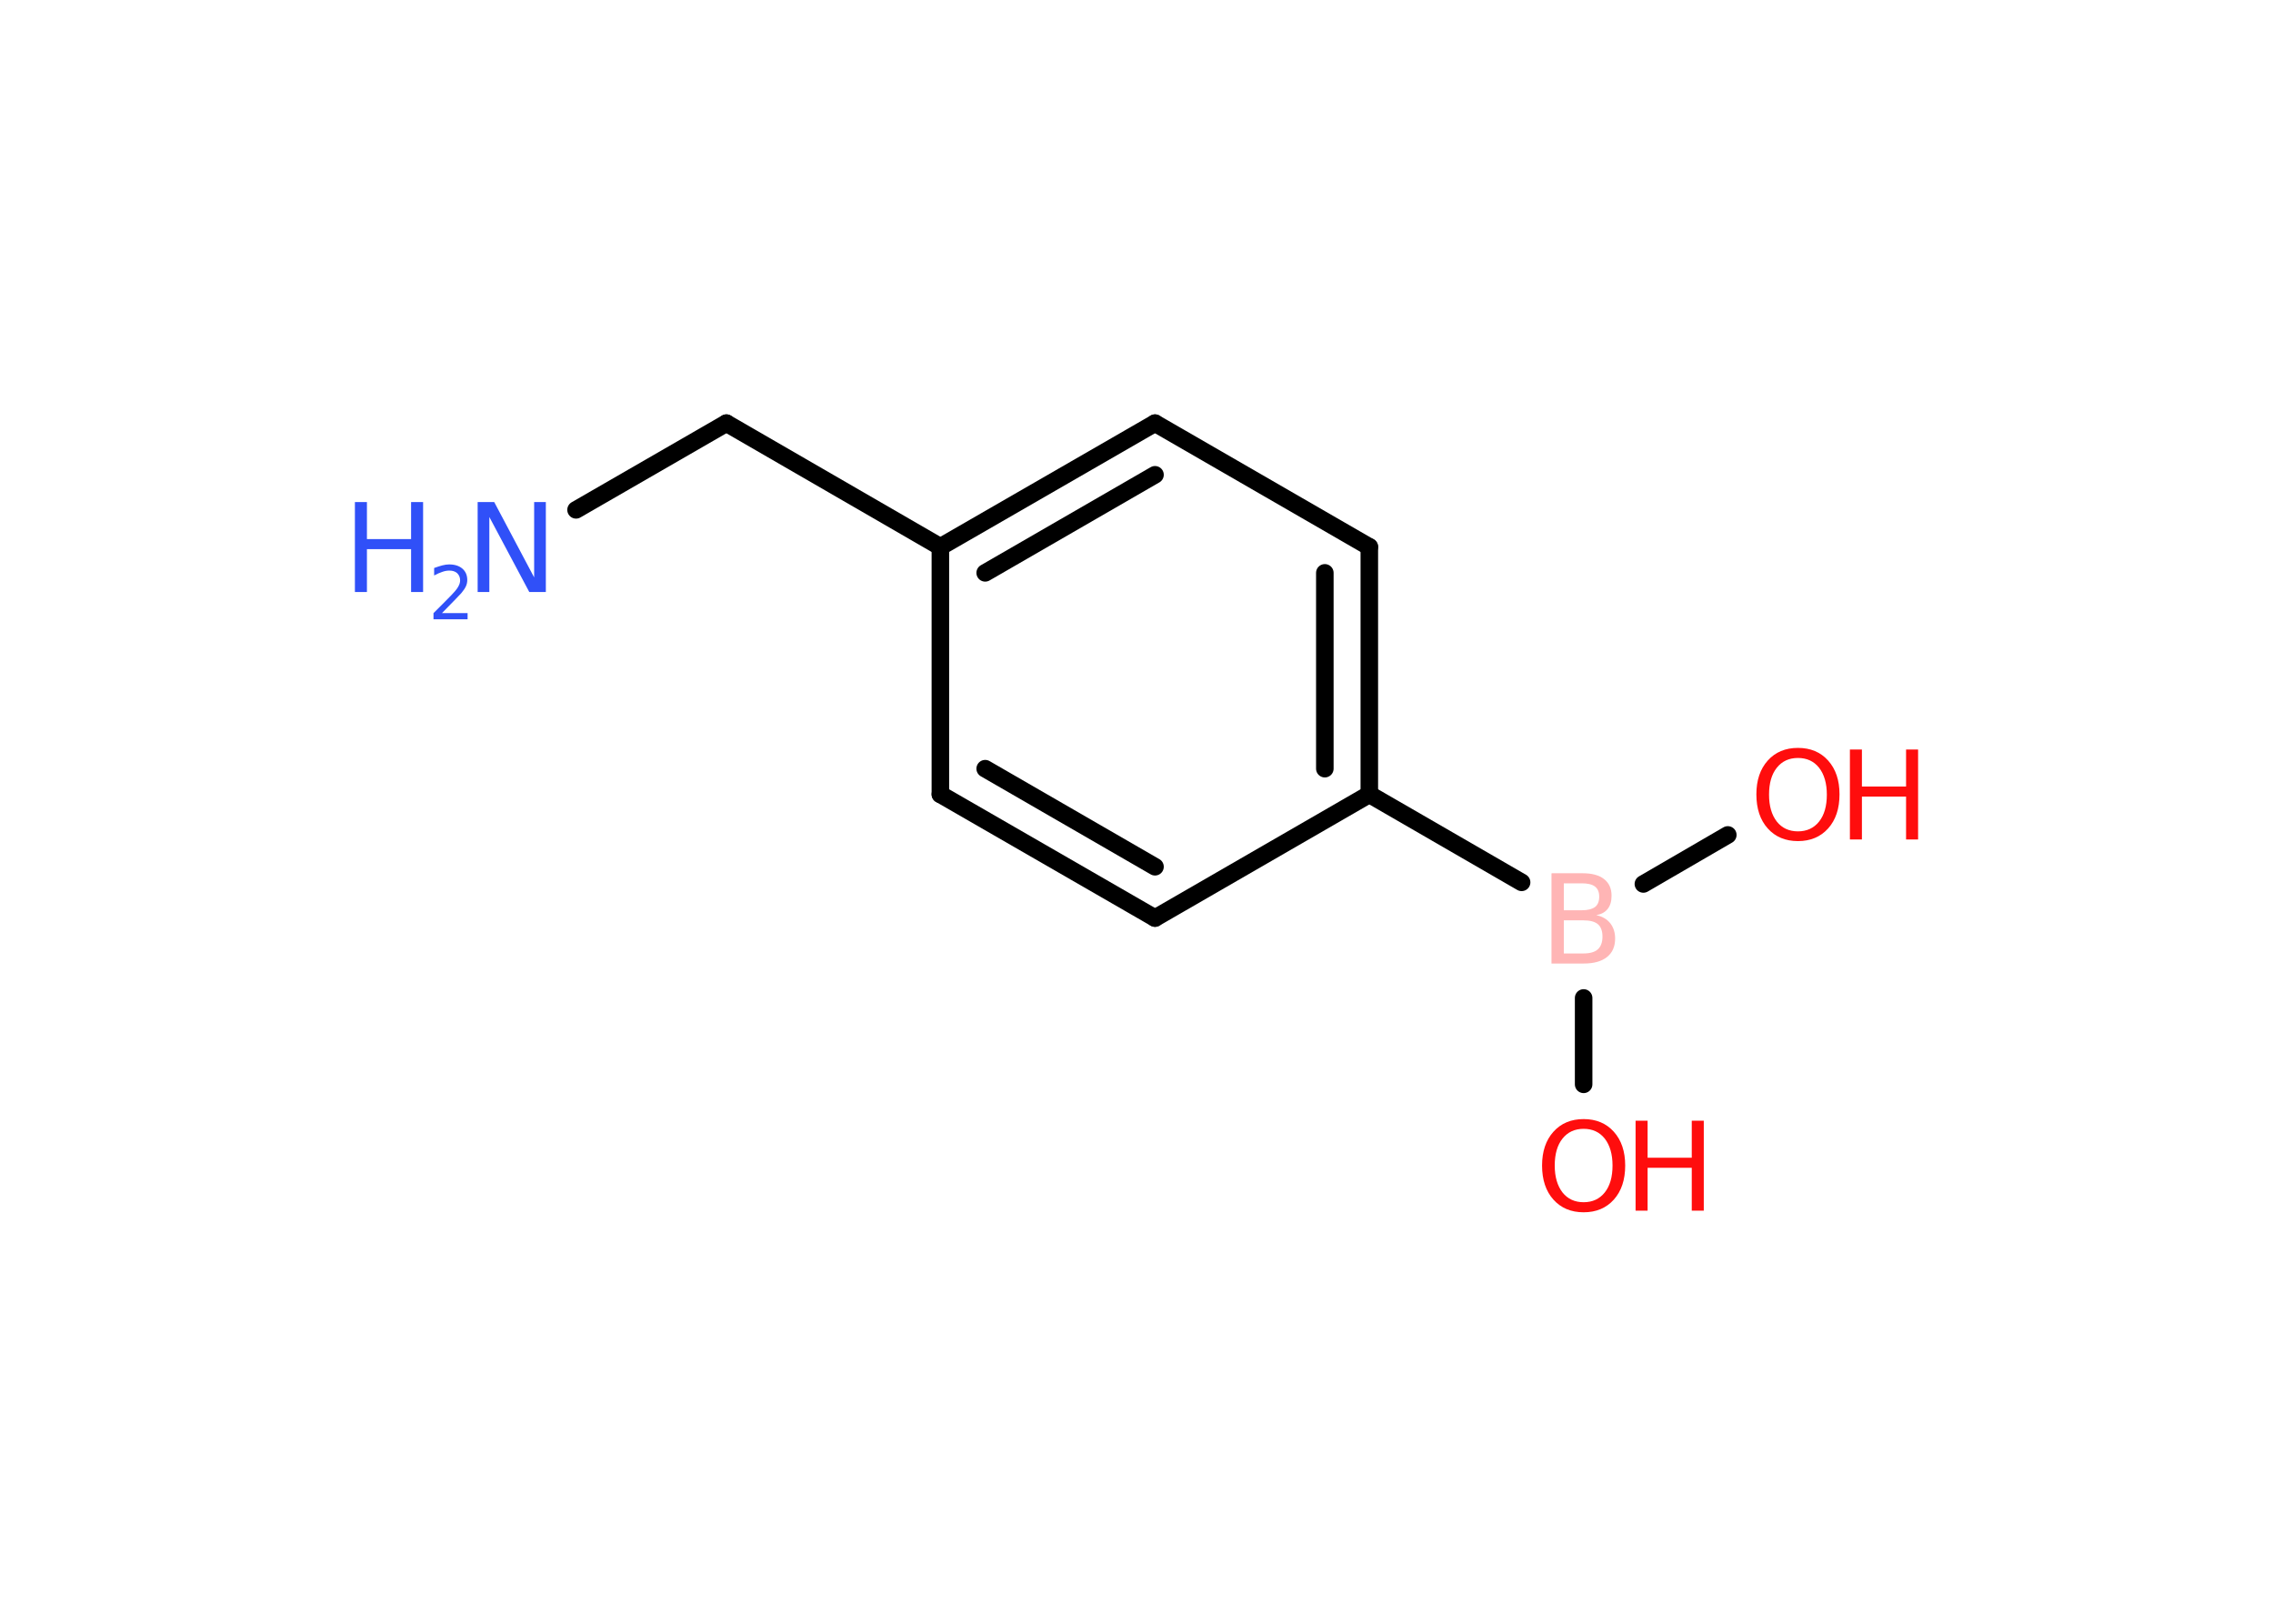 <?xml version='1.0' encoding='UTF-8'?>
<!DOCTYPE svg PUBLIC "-//W3C//DTD SVG 1.1//EN" "http://www.w3.org/Graphics/SVG/1.1/DTD/svg11.dtd">
<svg version='1.2' xmlns='http://www.w3.org/2000/svg' xmlns:xlink='http://www.w3.org/1999/xlink' width='70.0mm' height='50.0mm' viewBox='0 0 70.0 50.0'>
  <desc>Generated by the Chemistry Development Kit (http://github.com/cdk)</desc>
  <g stroke-linecap='round' stroke-linejoin='round' stroke='#000000' stroke-width='.54' fill='#FF0D0D'>
    <rect x='.0' y='.0' width='70.0' height='50.0' fill='#FFFFFF' stroke='none'/>
    <g id='mol1' class='mol'>
      <line id='mol1bnd1' class='bond' x1='17.74' y1='15.7' x2='22.37' y2='13.03'/>
      <line id='mol1bnd2' class='bond' x1='22.37' y1='13.03' x2='28.96' y2='16.84'/>
      <g id='mol1bnd3' class='bond'>
        <line x1='35.57' y1='13.03' x2='28.96' y2='16.84'/>
        <line x1='35.57' y1='14.62' x2='30.34' y2='17.64'/>
      </g>
      <line id='mol1bnd4' class='bond' x1='35.57' y1='13.03' x2='42.17' y2='16.84'/>
      <g id='mol1bnd5' class='bond'>
        <line x1='42.17' y1='24.46' x2='42.17' y2='16.84'/>
        <line x1='40.8' y1='23.67' x2='40.8' y2='17.64'/>
      </g>
      <line id='mol1bnd6' class='bond' x1='42.17' y1='24.46' x2='46.86' y2='27.17'/>
      <line id='mol1bnd7' class='bond' x1='50.61' y1='27.22' x2='53.21' y2='25.71'/>
      <line id='mol1bnd8' class='bond' x1='48.77' y1='30.73' x2='48.77' y2='33.39'/>
      <line id='mol1bnd9' class='bond' x1='42.17' y1='24.46' x2='35.57' y2='28.27'/>
      <g id='mol1bnd10' class='bond'>
        <line x1='28.96' y1='24.46' x2='35.57' y2='28.27'/>
        <line x1='30.34' y1='23.67' x2='35.57' y2='26.69'/>
      </g>
      <line id='mol1bnd11' class='bond' x1='28.96' y1='16.84' x2='28.96' y2='24.46'/>
      <g id='mol1atm1' class='atom'>
        <path d='M14.72 15.46h.5l1.23 2.32v-2.32h.36v2.77h-.51l-1.23 -2.31v2.31h-.36v-2.77z' stroke='none' fill='#3050F8'/>
        <path d='M10.93 15.46h.37v1.14h1.36v-1.14h.37v2.77h-.37v-1.32h-1.36v1.32h-.37v-2.77z' stroke='none' fill='#3050F8'/>
        <path d='M13.62 18.88h.78v.19h-1.05v-.19q.13 -.13 .35 -.35q.22 -.22 .28 -.29q.11 -.12 .15 -.21q.04 -.08 .04 -.16q.0 -.13 -.09 -.22q-.09 -.08 -.24 -.08q-.11 .0 -.22 .04q-.12 .04 -.25 .11v-.23q.14 -.05 .25 -.08q.12 -.03 .21 -.03q.26 .0 .41 .13q.15 .13 .15 .35q.0 .1 -.04 .19q-.04 .09 -.14 .21q-.03 .03 -.18 .19q-.15 .15 -.42 .43z' stroke='none' fill='#3050F8'/>
      </g>
      <path id='mol1atm7' class='atom' d='M48.16 28.34v1.02h.6q.31 .0 .45 -.13q.14 -.13 .14 -.39q.0 -.26 -.14 -.38q-.14 -.12 -.45 -.12h-.6zM48.16 27.2v.83h.55q.27 .0 .41 -.1q.13 -.1 .13 -.32q.0 -.21 -.13 -.31q-.13 -.1 -.41 -.1h-.55zM47.79 26.89h.95q.43 .0 .66 .18q.23 .18 .23 .51q.0 .26 -.12 .41q-.12 .15 -.35 .19q.28 .06 .43 .25q.15 .19 .15 .47q.0 .37 -.25 .57q-.25 .2 -.72 .2h-.99v-2.77z' stroke='none' fill='#FFB5B5'/>
      <g id='mol1atm8' class='atom'>
        <path d='M55.37 23.34q-.41 .0 -.65 .3q-.24 .3 -.24 .83q.0 .52 .24 .83q.24 .3 .65 .3q.41 .0 .65 -.3q.24 -.3 .24 -.83q.0 -.52 -.24 -.83q-.24 -.3 -.65 -.3zM55.37 23.03q.58 .0 .93 .39q.35 .39 .35 1.04q.0 .66 -.35 1.05q-.35 .39 -.93 .39q-.58 .0 -.93 -.39q-.35 -.39 -.35 -1.05q.0 -.65 .35 -1.04q.35 -.39 .93 -.39z' stroke='none'/>
        <path d='M56.97 23.08h.37v1.14h1.36v-1.14h.37v2.77h-.37v-1.32h-1.36v1.32h-.37v-2.77z' stroke='none'/>
      </g>
      <g id='mol1atm9' class='atom'>
        <path d='M48.77 34.76q-.41 .0 -.65 .3q-.24 .3 -.24 .83q.0 .52 .24 .83q.24 .3 .65 .3q.41 .0 .65 -.3q.24 -.3 .24 -.83q.0 -.52 -.24 -.83q-.24 -.3 -.65 -.3zM48.77 34.46q.58 .0 .93 .39q.35 .39 .35 1.04q.0 .66 -.35 1.05q-.35 .39 -.93 .39q-.58 .0 -.93 -.39q-.35 -.39 -.35 -1.05q.0 -.65 .35 -1.04q.35 -.39 .93 -.39z' stroke='none'/>
        <path d='M50.37 34.51h.37v1.14h1.36v-1.14h.37v2.77h-.37v-1.32h-1.36v1.32h-.37v-2.77z' stroke='none'/>
      </g>
    </g>
  </g>
</svg>
